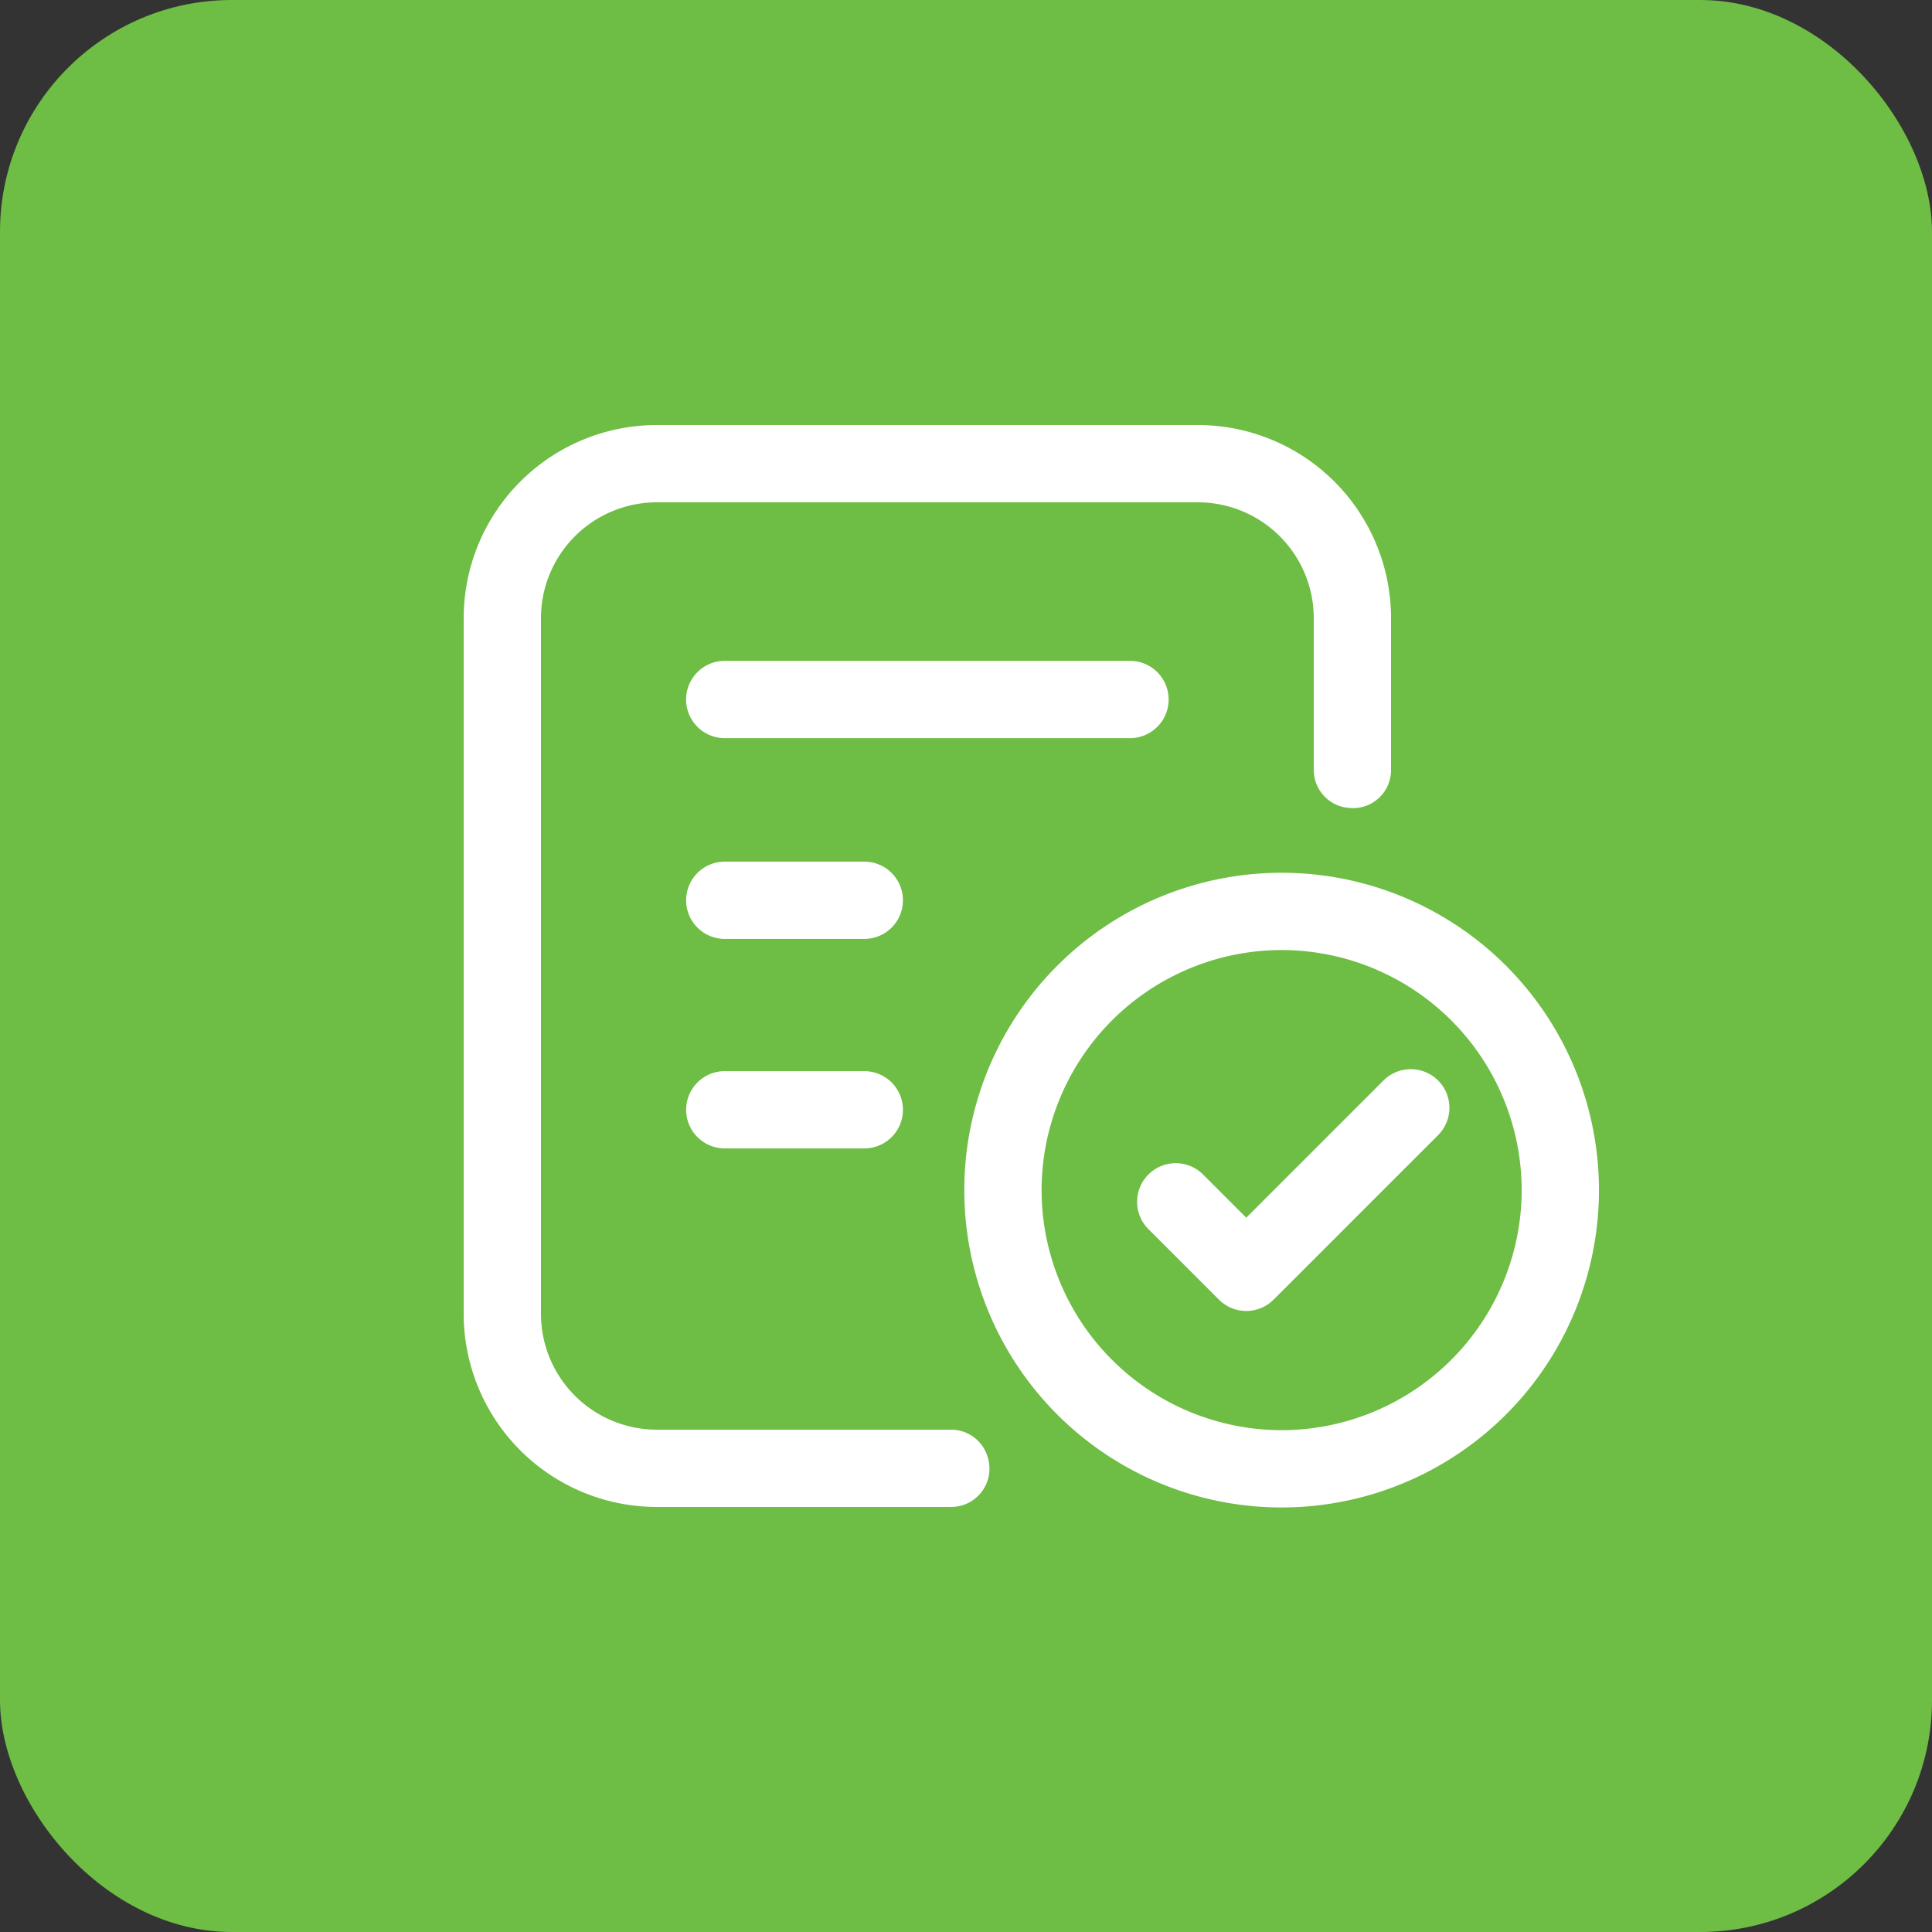 <svg xmlns="http://www.w3.org/2000/svg" width="50" height="50" viewBox="0 0 50 50">
  <rect x="0" y="0" width="50" height="50" fill="#333333" stroke="none"/>
  <g id="Group_630" data-name="Group 630" transform="translate(-945 -1092)">
    <g id="Group_626" data-name="Group 626" transform="translate(569.759 157.759)">
      <rect id="Rectangle_1088" data-name="Rectangle 1088" width="50" height="50" rx="6" transform="translate(375.241 934.241)" fill="#6ebd44"/>
    </g>
    <g id="Group_787" data-name="Group 787" transform="translate(622.068 1474.228)">
      <path id="Path_277" data-name="Path 277" d="M353.932-371.228h-14a5,5,0,0,0-5,5v18a5,5,0,0,0,5,5h7.618a.991.991,0,0,0,.964-1.212l-.005-.02a.986.986,0,0,0-.963-.768h-7.614a3,3,0,0,1-3-3v-18a3,3,0,0,1,3-3h14a3,3,0,0,1,3,3v3.927a.989.989,0,0,0,.818.971l.02,0a.984.984,0,0,0,1.162-.971v-3.931A5,5,0,0,0,353.932-371.228Z" fill="#fff"/>
      <path id="Path_278" data-name="Path 278" d="M352.176-363.125H341.688a1,1,0,0,1-1-1,1,1,0,0,1,1-1h10.488a1,1,0,0,1,1,1A1,1,0,0,1,352.176-363.125Z" fill="#fff"/>
      <path id="Path_279" data-name="Path 279" d="M345.3-357.929h-3.611a1,1,0,0,1-1-1,1,1,0,0,1,1-1H345.3a1,1,0,0,1,1,1A1,1,0,0,1,345.3-357.929Z" fill="#fff"/>
      <path id="Path_280" data-name="Path 280" d="M345.3-352.507h-3.611a1,1,0,0,1-1-1,1,1,0,0,1,1-1H345.3a1,1,0,0,1,1,1A1,1,0,0,1,345.3-352.507Z" fill="#fff"/>
      <path id="Path_281" data-name="Path 281" d="M356.1-357.641a6.22,6.22,0,0,1,6.213,6.213,6.22,6.22,0,0,1-6.213,6.213,6.22,6.22,0,0,1-6.212-6.213,6.22,6.22,0,0,1,6.212-6.213m0-2a8.213,8.213,0,0,0-8.212,8.213,8.213,8.213,0,0,0,8.212,8.213,8.213,8.213,0,0,0,8.213-8.213,8.213,8.213,0,0,0-8.213-8.213Z" fill="#fff"/>
      <path id="Path_282" data-name="Path 282" d="M355.185-348.3a1,1,0,0,1-.707-.293l-1.825-1.825a1,1,0,0,1,0-1.414,1,1,0,0,1,1.414,0l1.118,1.118,3.551-3.551a1,1,0,0,1,1.414,0,1,1,0,0,1,0,1.414l-4.258,4.258A1,1,0,0,1,355.185-348.3Z" fill="#fff"/>
    </g>
  </g>
</svg>
